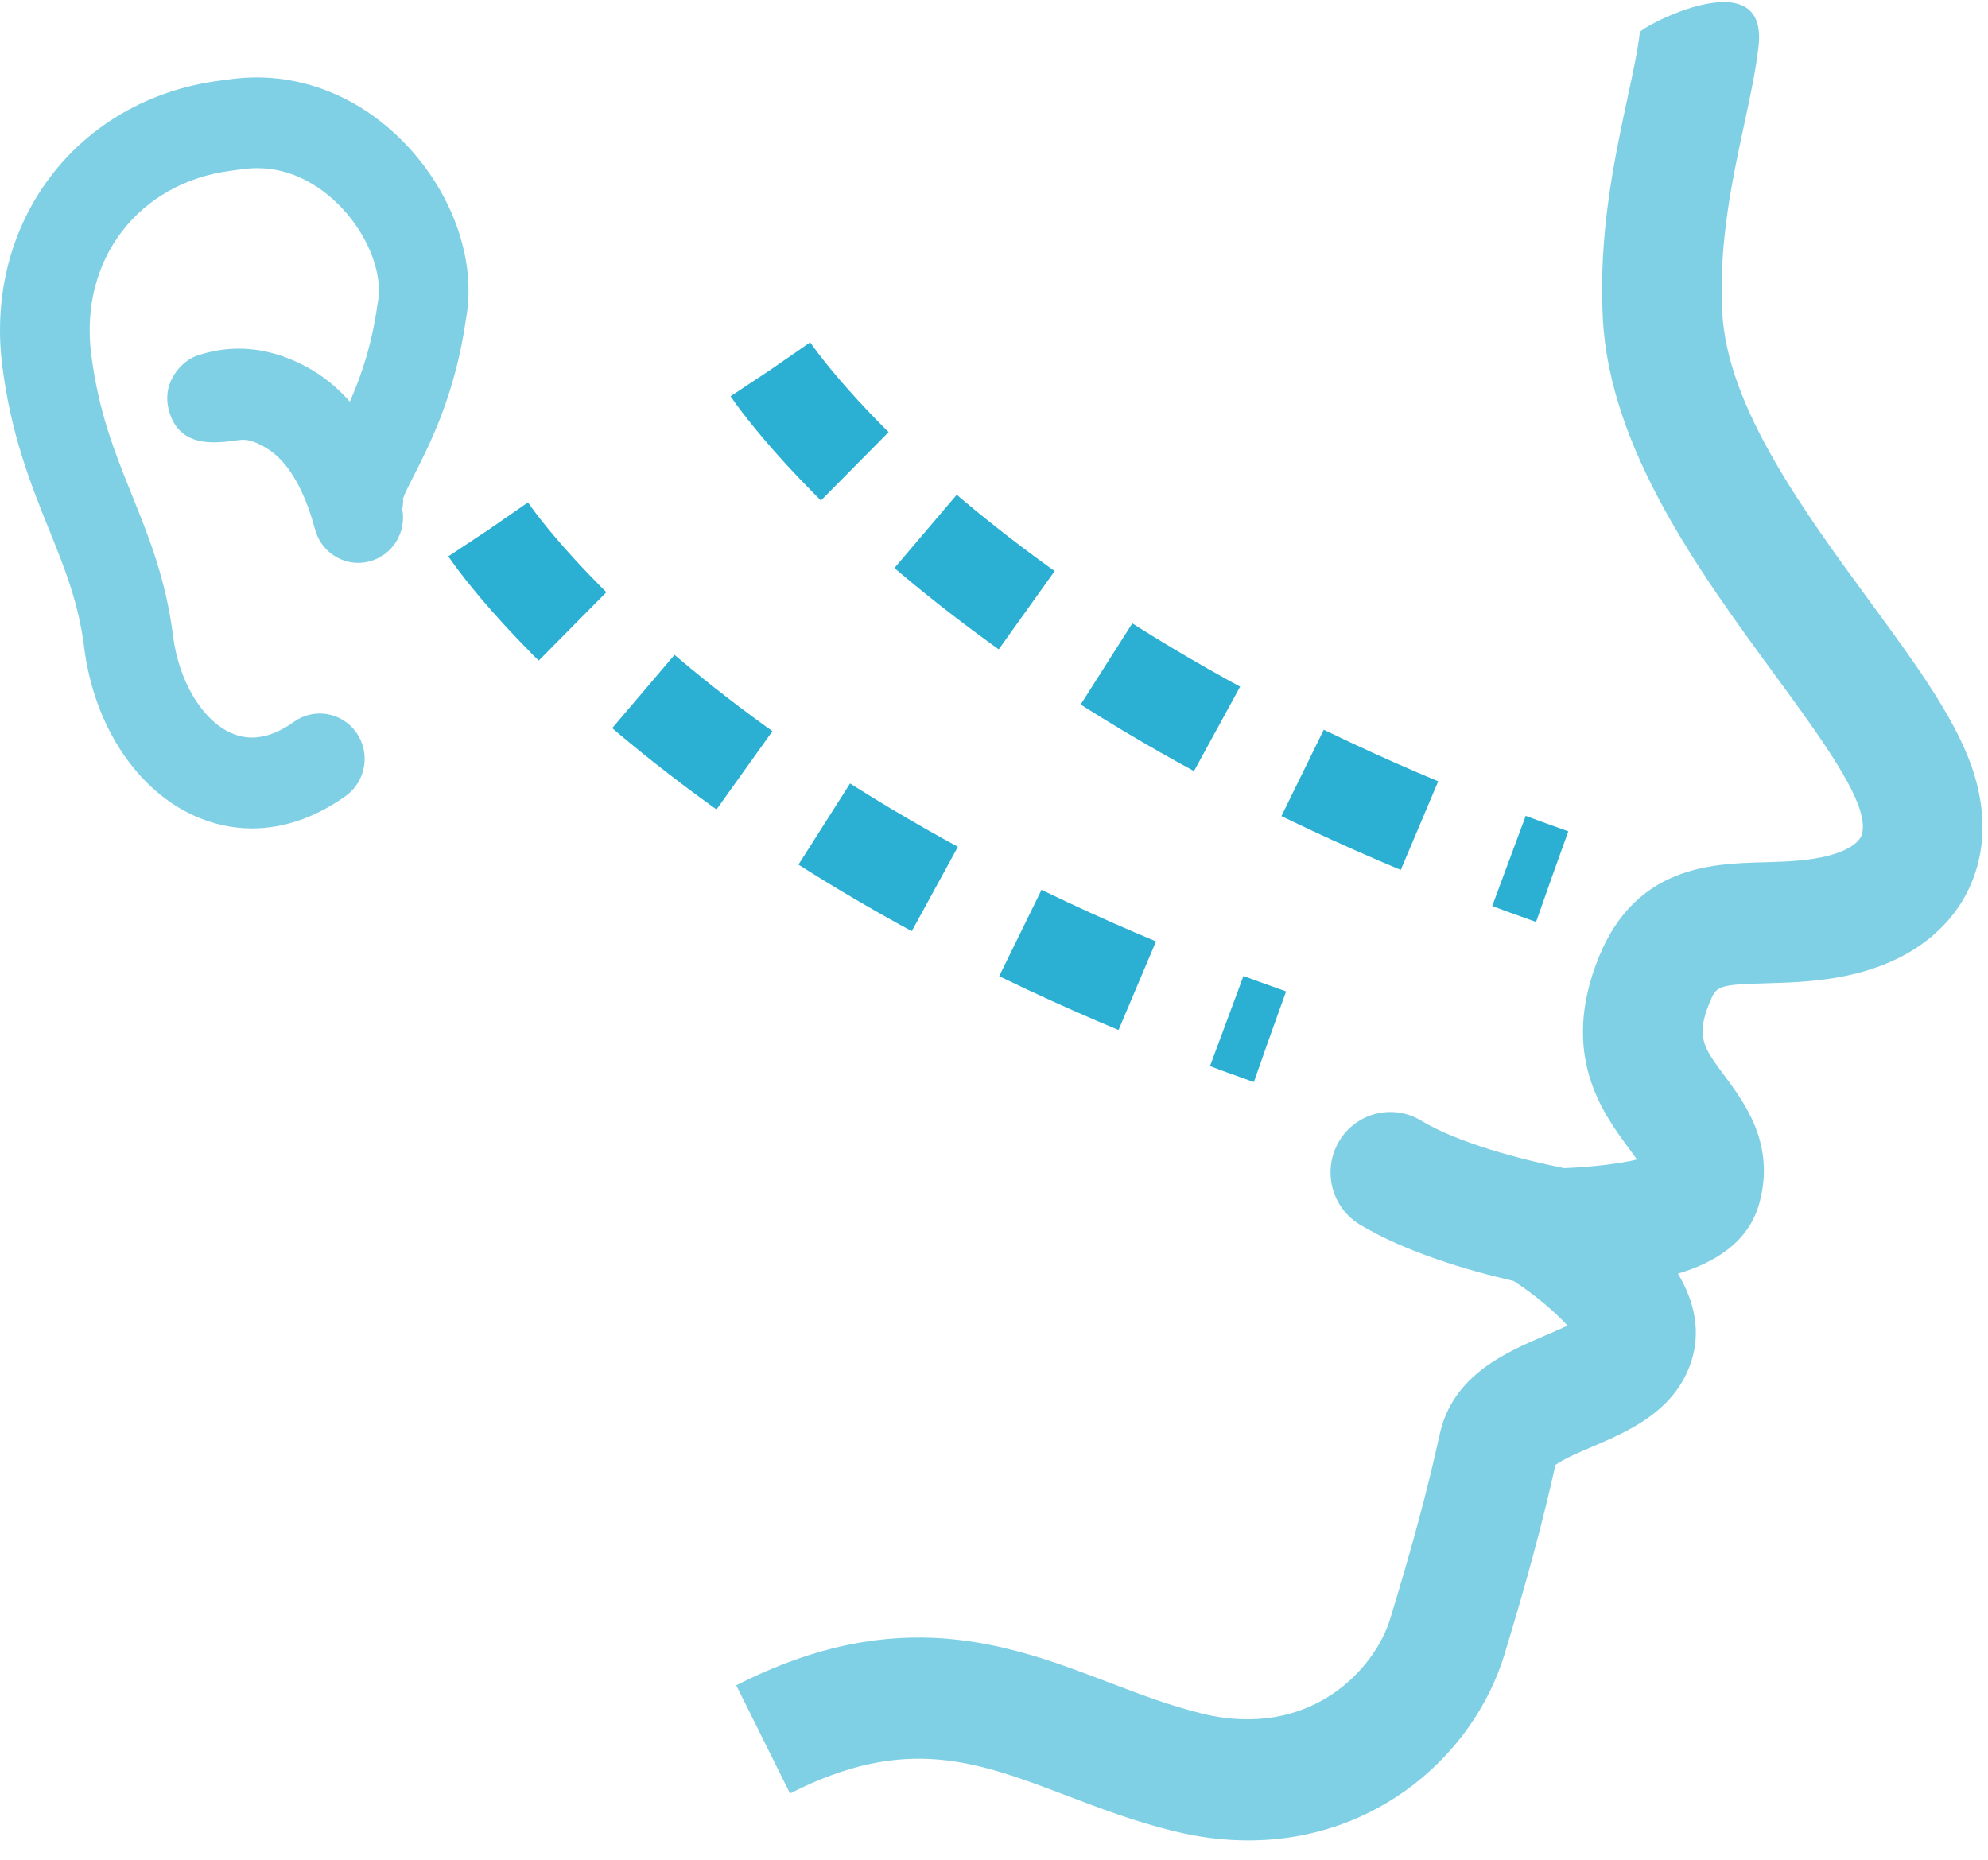 <?xml version="1.0" encoding="UTF-8" standalone="no"?>
<svg width="31px" height="29px" viewBox="0 0 31 29" version="1.1" xmlns="http://www.w3.org/2000/svg" xmlns:xlink="http://www.w3.org/1999/xlink">
    <!-- Generator: Sketch 41 (35326) - http://www.bohemiancoding.com/sketch -->
    <title>Group 28</title>
    <desc>Created with Sketch.</desc>
    <defs></defs>
    <g id="Icons" stroke="none" stroke-width="1" fill="none" fill-rule="evenodd">
        <g id="Icons-Subcat" transform="translate(-1328, -135)">
            <g id="Group-28" transform="translate(1328, 135)">
                <g id="Group-12-Copy" fill-opacity="0.6" fill="#2BB0D4">
                    <path d="M23.603,19.975 C23.918,20.178 24.252,20.458 24.442,20.67 C24.331,20.724 24.199,20.781 24.095,20.825 C23.487,21.086 22.653,21.442 22.451,22.362 C22.259,23.236 22.035,24.071 21.677,25.245 C21.437,26.034 20.427,27.132 18.743,26.72 C18.245,26.598 17.779,26.42 17.285,26.232 C15.754,25.649 14.017,24.987 11.481,26.28 L12.319,27.966 C14.126,27.045 15.23,27.466 16.629,27.998 C17.153,28.198 17.696,28.404 18.304,28.553 C18.708,28.653 19.096,28.698 19.467,28.698 C21.495,28.698 22.992,27.332 23.459,25.802 C23.817,24.623 24.057,23.733 24.255,22.843 C24.364,22.758 24.646,22.637 24.821,22.563 C25.38,22.323 26.076,22.026 26.349,21.298 C26.542,20.785 26.423,20.294 26.165,19.86 C26.733,19.69 27.269,19.376 27.437,18.753 C27.683,17.841 27.209,17.203 26.895,16.779 C26.564,16.335 26.44,16.168 26.658,15.636 C26.763,15.38 26.774,15.353 27.538,15.333 C27.847,15.324 28.197,15.315 28.587,15.253 C29.745,15.067 30.311,14.51 30.583,14.076 C30.826,13.686 31.062,13.029 30.798,12.119 C30.558,11.29 29.908,10.403 29.156,9.376 C28.115,7.953 26.934,6.342 26.856,4.87 C26.798,3.802 27.011,2.81 27.199,1.936 C27.292,1.503 27.38,1.094 27.422,0.722 C27.578,-0.64 25.58,0.423 25.571,0.504 C25.539,0.784 25.464,1.132 25.377,1.535 C25.175,2.477 24.923,3.65 24.994,4.971 C25.103,7.01 26.52,8.945 27.659,10.5 C28.251,11.308 28.863,12.144 29.009,12.65 C29.047,12.779 29.077,12.956 29.007,13.067 C28.917,13.211 28.651,13.332 28.295,13.388 C28.025,13.432 27.752,13.439 27.488,13.446 C26.702,13.468 25.514,13.5 24.935,14.916 C24.311,16.441 24.996,17.362 25.405,17.913 C25.441,17.963 25.486,18.023 25.527,18.081 C25.243,18.148 24.813,18.199 24.39,18.215 C23.724,18.081 22.751,17.83 22.156,17.472 C21.713,17.206 21.141,17.354 20.878,17.801 C20.616,18.249 20.762,18.828 21.204,19.095 C21.92,19.524 22.872,19.806 23.603,19.975 Z M3.62,1.232 L3.431,1.257 C1.212,1.544 -0.248,3.454 0.035,5.701 C0.172,6.788 0.486,7.566 0.763,8.253 C1.01,8.865 1.224,9.395 1.312,10.092 C1.465,11.311 2.129,12.32 3.044,12.727 C3.331,12.854 3.629,12.918 3.93,12.918 C4.423,12.918 4.922,12.747 5.391,12.412 C5.706,12.185 5.781,11.744 5.558,11.425 C5.335,11.106 4.899,11.03 4.583,11.256 C4.235,11.506 3.906,11.564 3.606,11.431 C3.152,11.23 2.787,10.619 2.698,9.913 C2.587,9.031 2.318,8.364 2.057,7.718 C1.789,7.053 1.536,6.425 1.422,5.522 C1.236,4.051 2.156,2.848 3.608,2.661 L3.797,2.636 C4.553,2.538 5.091,2.983 5.345,3.258 C5.755,3.7 5.974,4.288 5.891,4.72 C5.889,4.731 5.887,4.744 5.885,4.755 C5.795,5.394 5.626,5.878 5.455,6.263 C5.258,6.039 5.035,5.859 4.786,5.724 C3.951,5.27 3.305,5.473 3.082,5.542 C2.859,5.611 2.499,5.946 2.64,6.422 C2.792,6.934 3.255,6.91 3.511,6.889 C3.768,6.867 3.828,6.8 4.142,6.98 C4.474,7.17 4.74,7.61 4.912,8.253 C4.996,8.569 5.278,8.777 5.586,8.777 C5.647,8.777 5.708,8.768 5.769,8.752 C6.124,8.655 6.34,8.298 6.273,7.939 C6.283,7.885 6.288,7.83 6.285,7.773 C6.31,7.697 6.392,7.536 6.46,7.404 C6.714,6.902 7.099,6.145 7.267,4.971 C7.428,4.093 7.084,3.067 6.365,2.29 C5.623,1.488 4.622,1.102 3.62,1.232 Z" id="Combined-Shape"></path>
                </g>
                <g id="Group-23" transform="translate(15.622, 11.326) rotate(42) translate(-15.622, -11.326) translate(7.622, 7.326)" stroke="#2BB0D4" stroke-width="1.5" stroke-dasharray="2,1.5">
                    <path d="M1.6,2.279 C1.6,2.279 7.067,3.691 15.944,1.13686838e-13" id="Path-11"></path>
                    <path d="M2.27373675e-13,7.079 C2.27373675e-13,7.079 5.467,8.491 14.344,4.8" id="Path-11-Copy-2"></path>
                </g>
            </g>
        </g>
    </g>
</svg>